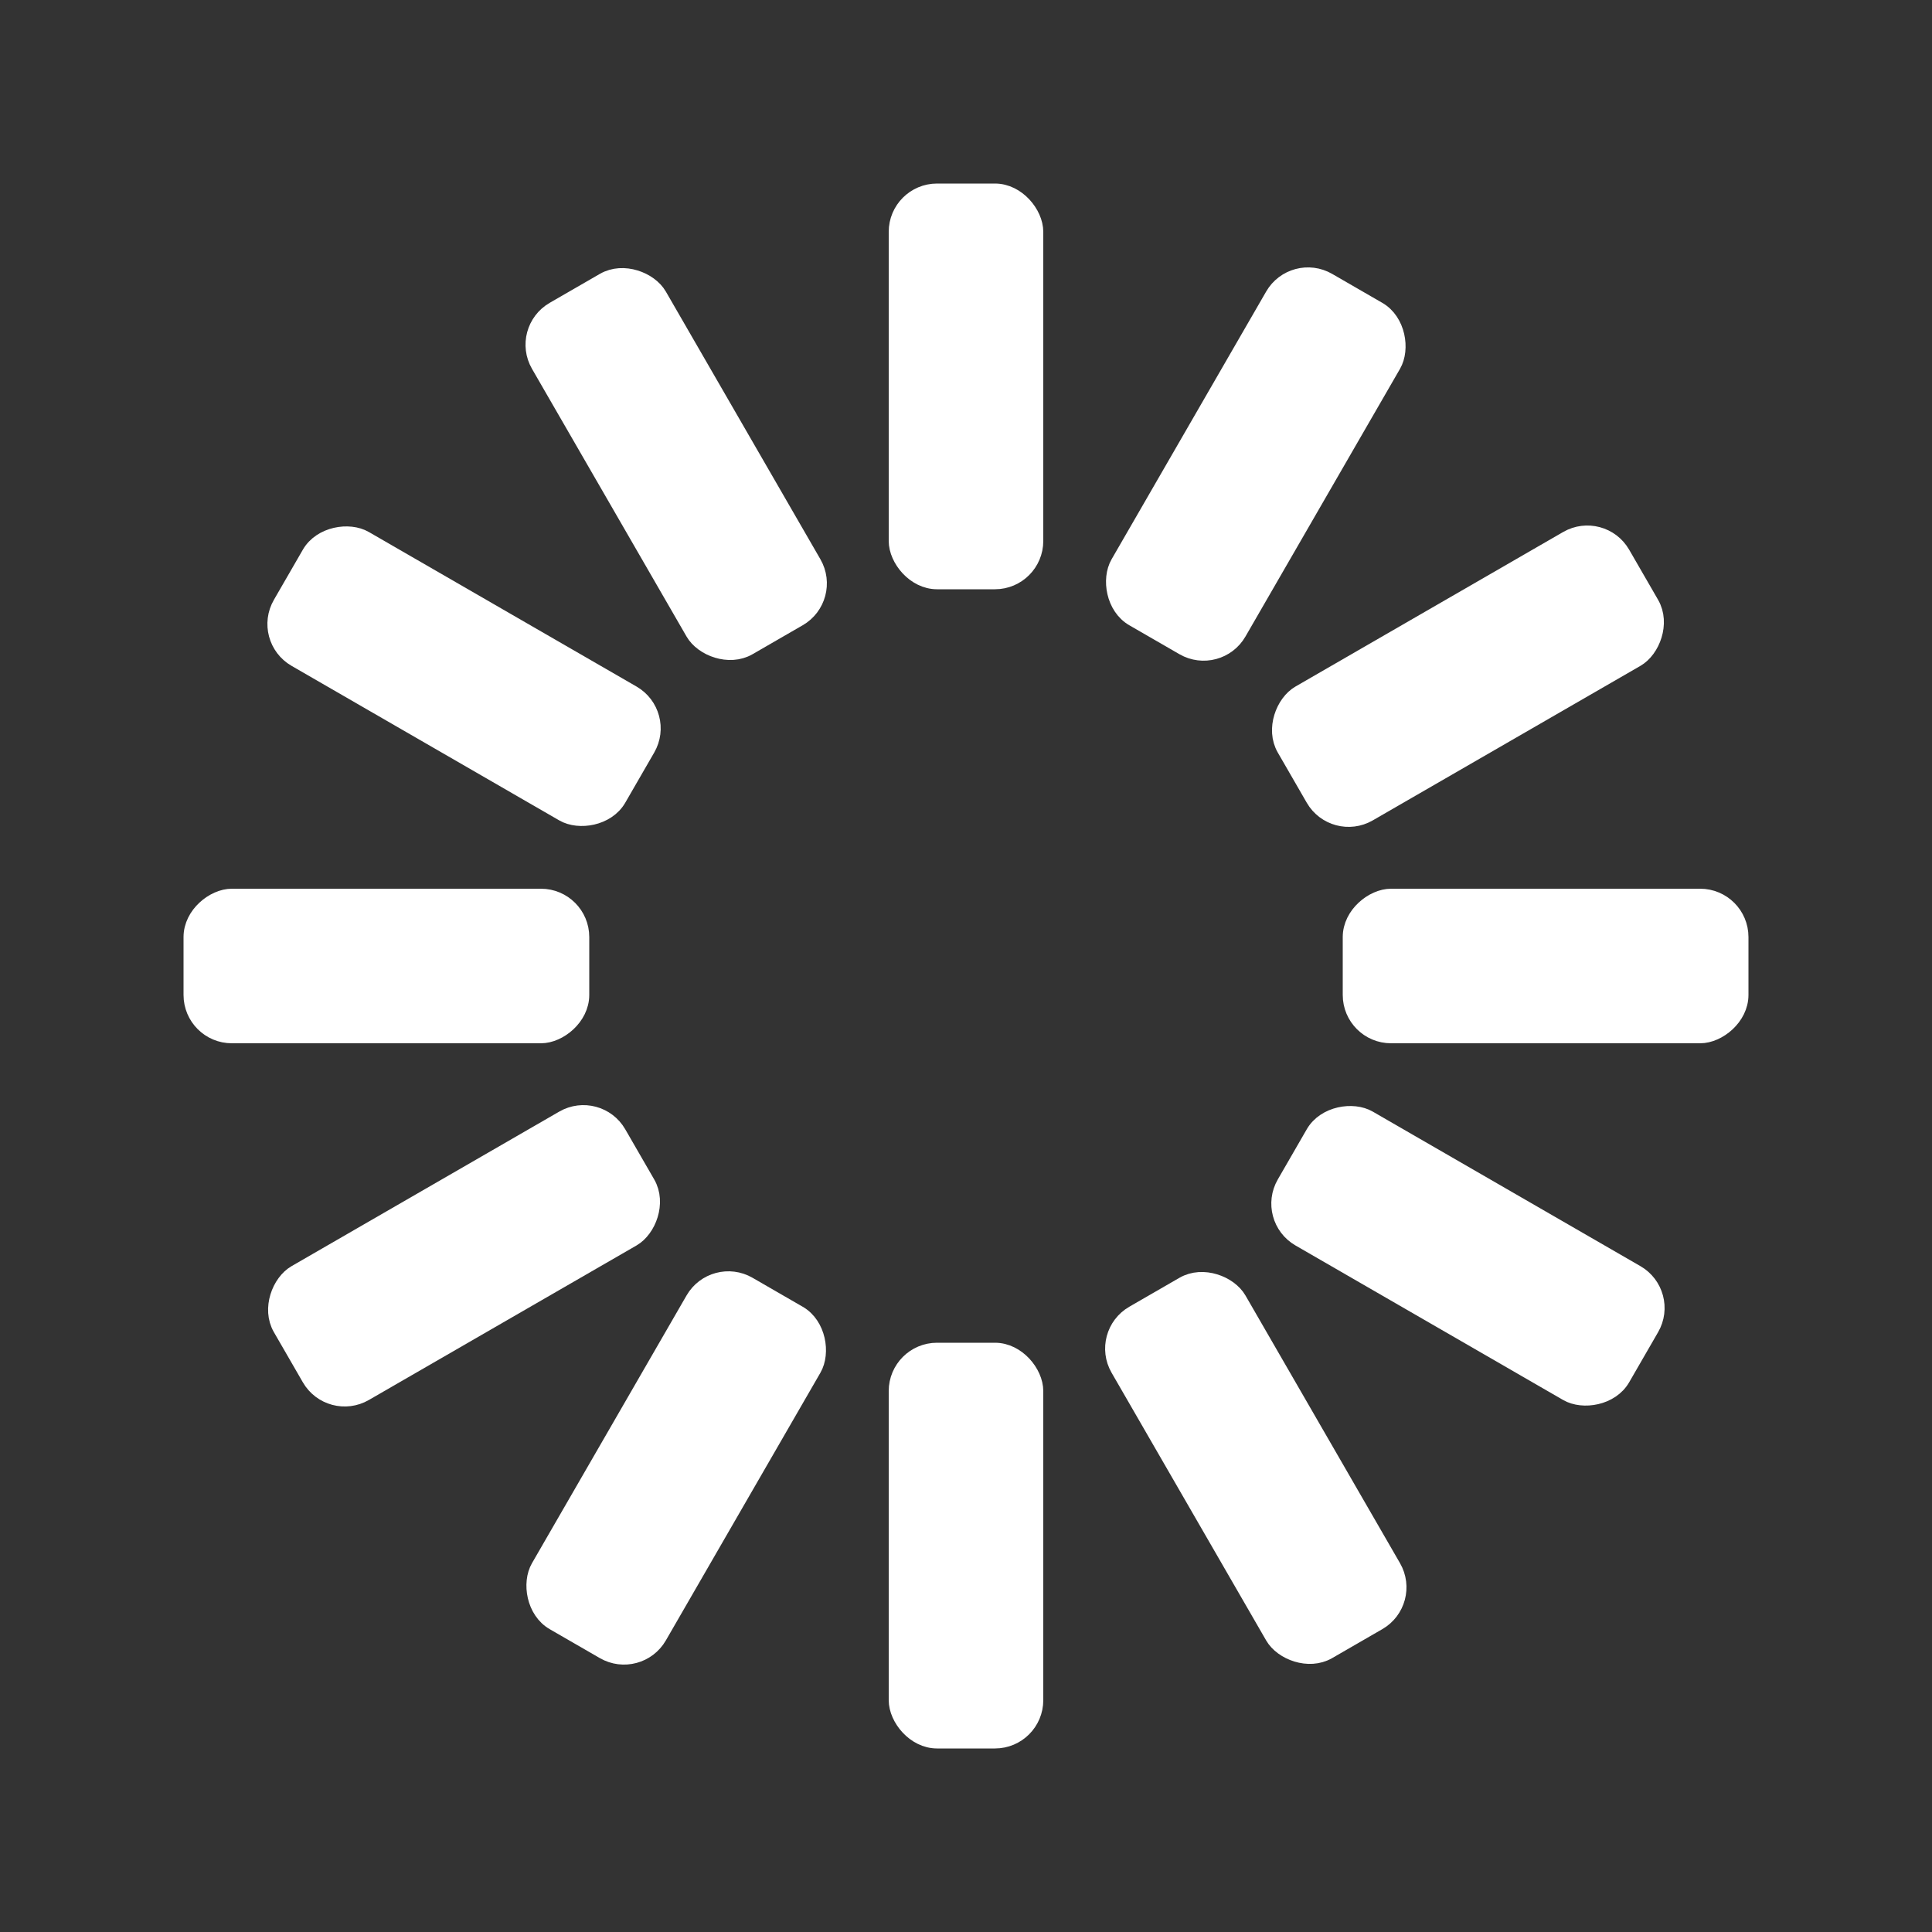 <svg id="spinnerLoaderRef" xmlns="http://www.w3.org/2000/svg" xmlns:xlink="http://www.w3.org/1999/xlink" viewBox="0 0 100 100" width="100" height="100" overflow="visible" fill="#ffffff" stroke="#ffffff" class="single-loader" style=""><rect x="0" y="0" width="100" height="100" fill="#333333" stroke="none"/><defs>     <rect id="spinner" x="46.5" y="40" width="7" height="20" rx="2" ry="2" transform="translate(0 -30)"/></defs> <use xlink:href="#spinner" xmlns:xlink="http://www.w3.org/1999/xlink" transform="rotate(0 50 50)"><animate attributeName="opacity" values="0;1;0" dur="1s" begin="0s" repeatCount="indefinite"/>    </use><use xlink:href="#spinner" xmlns:xlink="http://www.w3.org/1999/xlink" transform="rotate(30 50 50)"><animate attributeName="opacity" values="0;1;0" dur="1s" begin="0.08s" repeatCount="indefinite"/>    </use><use xlink:href="#spinner" xmlns:xlink="http://www.w3.org/1999/xlink" transform="rotate(60 50 50)"><animate attributeName="opacity" values="0;1;0" dur="1s" begin="0.16s" repeatCount="indefinite"/>    </use><use xlink:href="#spinner" xmlns:xlink="http://www.w3.org/1999/xlink" transform="rotate(90 50 50)"><animate attributeName="opacity" values="0;1;0" dur="1s" begin="0.24s" repeatCount="indefinite"/>    </use><use xlink:href="#spinner" xmlns:xlink="http://www.w3.org/1999/xlink" transform="rotate(120 50 50)"><animate attributeName="opacity" values="0;1;0" dur="1s" begin="0.32s" repeatCount="indefinite"/>    </use><use xlink:href="#spinner" xmlns:xlink="http://www.w3.org/1999/xlink" transform="rotate(150 50 50)"><animate attributeName="opacity" values="0;1;0" dur="1s" begin="0.4s" repeatCount="indefinite"/>    </use><use xlink:href="#spinner" xmlns:xlink="http://www.w3.org/1999/xlink" transform="rotate(180 50 50)"><animate attributeName="opacity" values="0;1;0" dur="1s" begin="0.48s" repeatCount="indefinite"/>    </use><use xlink:href="#spinner" xmlns:xlink="http://www.w3.org/1999/xlink" transform="rotate(210 50 50)"><animate attributeName="opacity" values="0;1;0" dur="1s" begin="0.56s" repeatCount="indefinite"/>    </use><use xlink:href="#spinner" xmlns:xlink="http://www.w3.org/1999/xlink" transform="rotate(240 50 50)"><animate attributeName="opacity" values="0;1;0" dur="1s" begin="0.64s" repeatCount="indefinite"/>    </use><use xlink:href="#spinner" xmlns:xlink="http://www.w3.org/1999/xlink" transform="rotate(270 50 50)"><animate attributeName="opacity" values="0;1;0" dur="1s" begin="0.72s" repeatCount="indefinite"/>    </use><use xlink:href="#spinner" xmlns:xlink="http://www.w3.org/1999/xlink" transform="rotate(300 50 50)"><animate attributeName="opacity" values="0;1;0" dur="1s" begin="0.8s" repeatCount="indefinite"/>    </use><use xlink:href="#spinner" xmlns:xlink="http://www.w3.org/1999/xlink" transform="rotate(330 50 50)"><animate attributeName="opacity" values="0;1;0" dur="1s" begin="0.88s" repeatCount="indefinite"/>    </use> </svg>